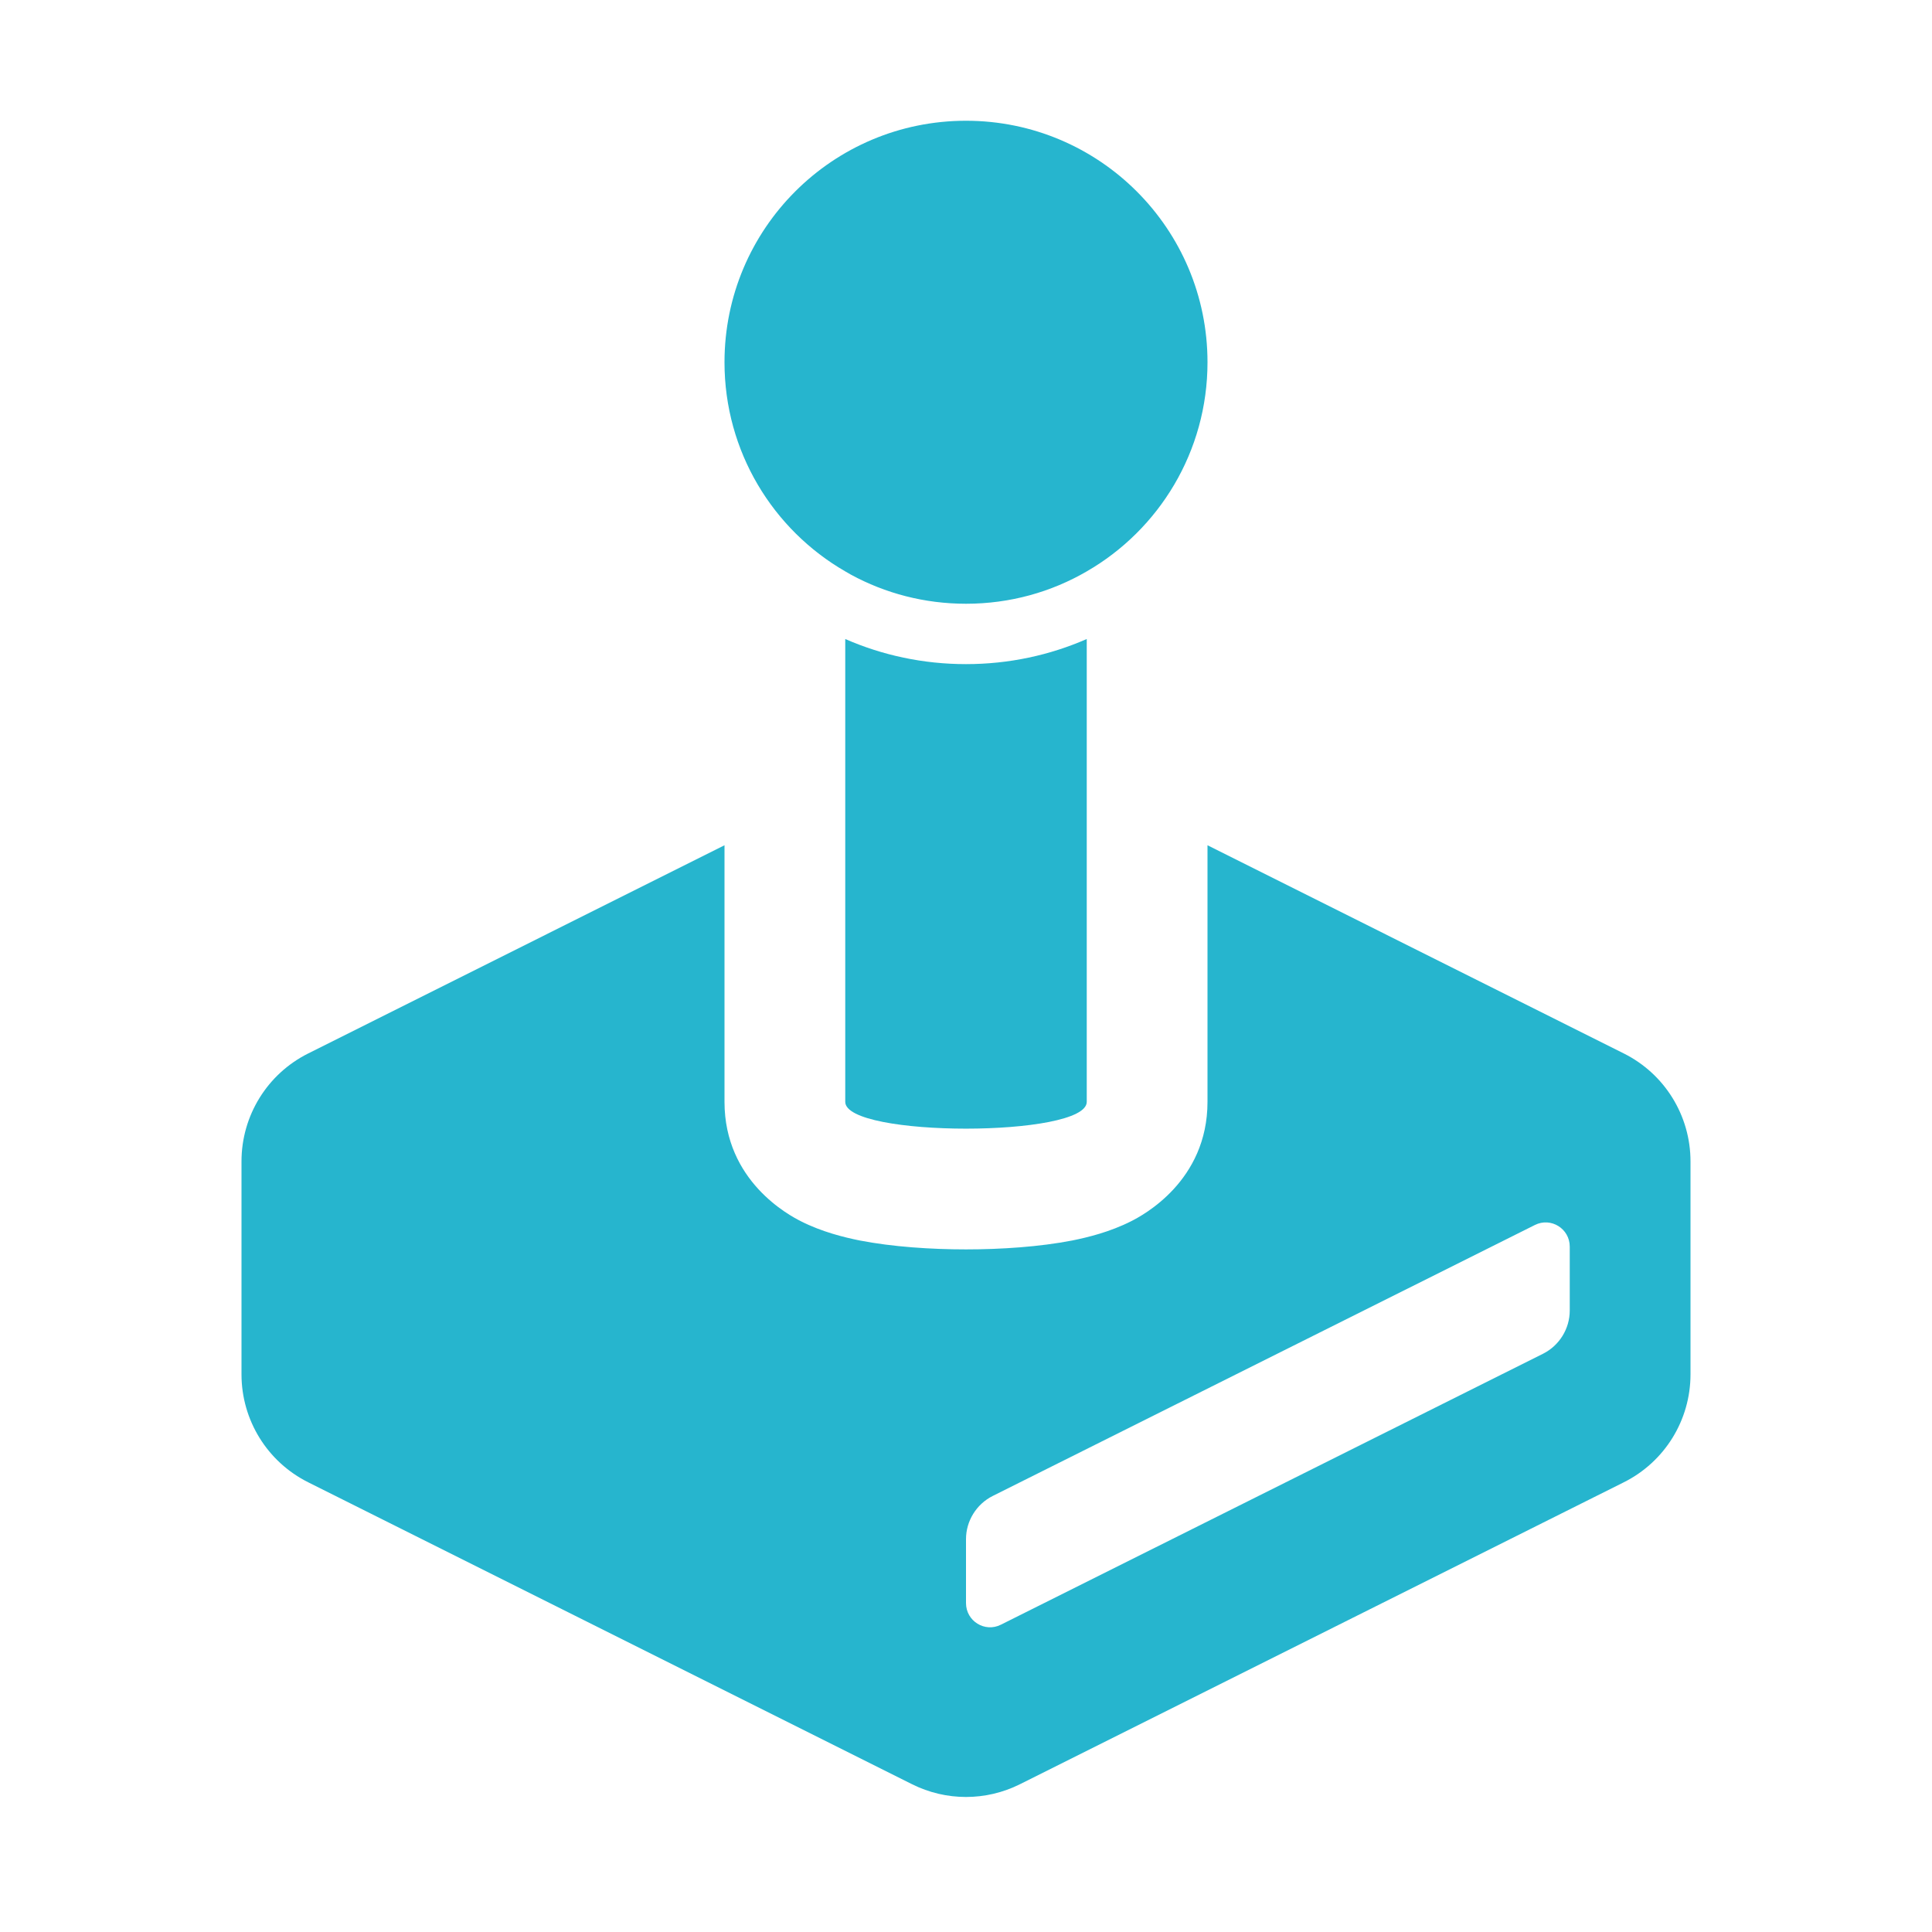 <?xml version="1.0" encoding="UTF-8" standalone="no"?>
<svg
  xmlns="http://www.w3.org/2000/svg"
  version="1.1"
  viewBox="0 0 16 16"
  height="16"
  width="16"
  fill="#26b5ce"
  id="Joystick_26b5ce">
  <path d="M9 4.732C9.598 4.387 10 3.74 10 3C10 1.895 9.105 1 8 1C6.895 1 6 1.895 6 3C6 3.74 6.402 4.387 7 4.732C7.015 4.741 7.031 4.75 7.047 4.759C7.33 4.913 7.655 5 8 5C8.364 5 8.706 4.903 9 4.732Z"></path><path d="M7 5.292V9.125C7 9.421 9 9.421 9 9.125V5.292C8.694 5.426 8.356 5.5 8 5.5C7.644 5.5 7.306 5.426 7 5.292Z"></path><path clip-rule="evenodd" d="M6 7L2.553 8.724C2.214 8.893 2 9.239 2 9.618V11.382C2 11.761 2.214 12.107 2.553 12.276L7.553 14.776C7.834 14.917 8.166 14.917 8.447 14.776L13.447 12.276C13.786 12.107 14 11.761 14 11.382V9.618C14 9.239 13.786 8.893 13.447 8.724L10 7V9.125C10 9.783 9.462 10.066 9.367 10.114C9.191 10.203 9.009 10.247 8.881 10.273C8.608 10.326 8.288 10.347 8 10.347C7.712 10.347 7.392 10.326 7.119 10.273C6.991 10.247 6.809 10.203 6.633 10.114C6.538 10.066 6 9.783 6 9.125V7ZM13 10.853C13 11.004 12.914 11.143 12.779 11.211L8.289 13.455C8.156 13.522 8 13.425 8 13.276V12.747C8 12.596 8.086 12.457 8.221 12.389L12.711 10.145C12.844 10.078 13 10.175 13 10.324V10.853Z" fill-rule="evenodd"></path>
</svg>